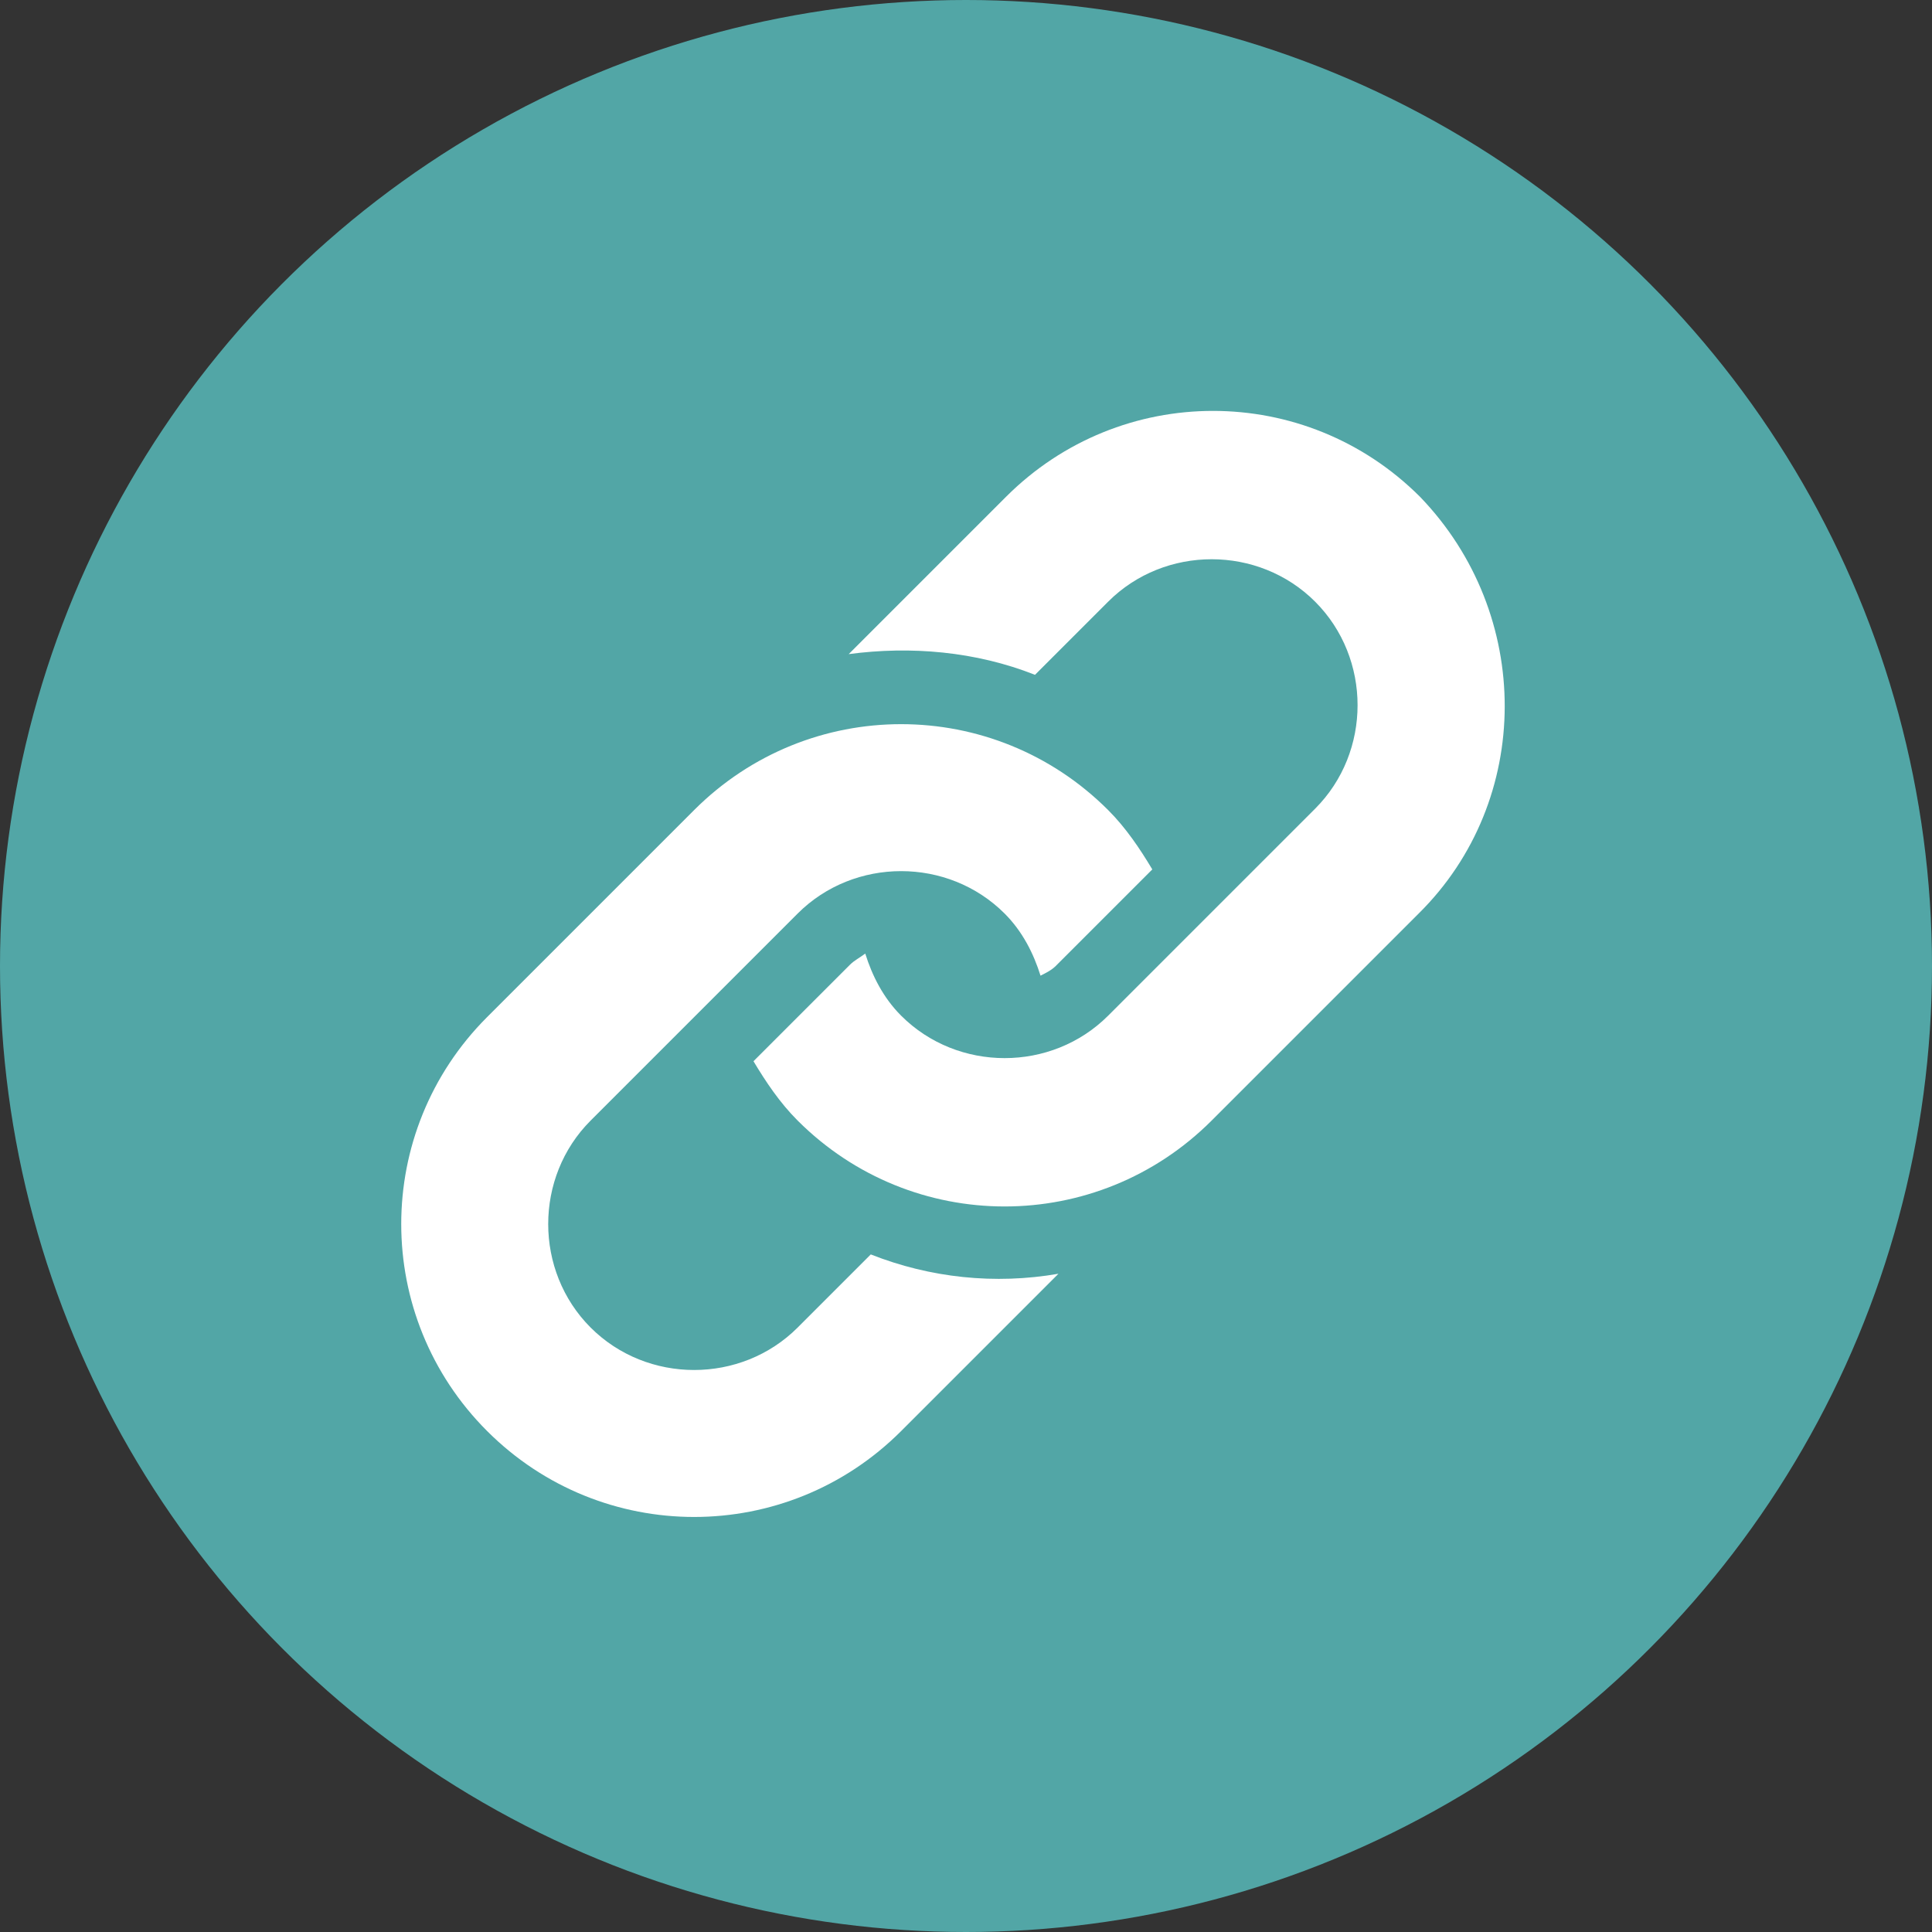 <?xml version="1.0" encoding="utf-8"?>
<!-- Generator: Adobe Illustrator 22.0.1, SVG Export Plug-In . SVG Version: 6.00 Build 0)  -->
<svg version="1.1" id="Layer_1" xmlns="http://www.w3.org/2000/svg" xmlns:xlink="http://www.w3.org/1999/xlink" x="0px" y="0px"
	 viewBox="0 0 140 140" style="enable-background:new 0 0 140 140;" xml:space="preserve">
<rect x="0" y="0" width="140" height="140" fill="#333333" stroke="none"/>
<style type="text/css">
	.st0{fill:#52A6A6;}
	.st1{fill:#FFFFFF;}
</style>
<circle class="st0" cx="70" cy="70" r="70"/>
<g>
</g>
<g>
</g>
<g>
</g>
<g>
</g>
<g>
</g>
<g>
</g>
<g>
</g>
<g>
</g>
<g>
</g>
<g>
</g>
<g>
</g>
<g>
</g>
<g>
</g>
<g>
</g>
<g>
</g>
<g>
	<g>
		<path class="st1" d="M102.8,66.2l-15,15c-8.3,8.3-21.7,8.3-30,0c-1.3-1.3-2.3-2.8-3.2-4.3l7-7c0.3-0.3,0.7-0.5,1.1-0.8
			c0.5,1.6,1.3,3.2,2.6,4.5c4.1,4.1,10.9,4.1,15,0l15-15c4.1-4.1,4.1-10.9,0-15c-4.1-4.1-10.9-4.1-15,0l-5.3,5.3
			c-4.3-1.7-9-2.1-13.5-1.5l11.4-11.4c8.3-8.3,21.7-8.3,30,0C111.1,44.5,111.1,58,102.8,66.2z M63.1,90.9l-5.3,5.3
			c-4.1,4.1-10.9,4.1-15,0c-4.1-4.1-4.1-10.9,0-15l15-15c4.1-4.1,10.9-4.1,15,0c1.3,1.3,2.1,2.9,2.6,4.5c0.4-0.2,0.8-0.4,1.1-0.7
			l7-7c-0.9-1.5-1.9-3-3.2-4.3c-8.3-8.3-21.7-8.3-30,0l-15,15c-8.3,8.3-8.3,21.7,0,30c8.3,8.3,21.7,8.3,30,0l11.4-11.4
			C72.1,93.1,67.4,92.6,63.1,90.9z"/>
	</g>
	<g>
	</g>
	<g>
	</g>
	<g>
	</g>
	<g>
	</g>
	<g>
	</g>
	<g>
	</g>
	<g>
	</g>
	<g>
	</g>
	<g>
	</g>
	<g>
	</g>
	<g>
	</g>
	<g>
	</g>
	<g>
	</g>
	<g>
	</g>
	<g>
	</g>
</g>
</svg>
